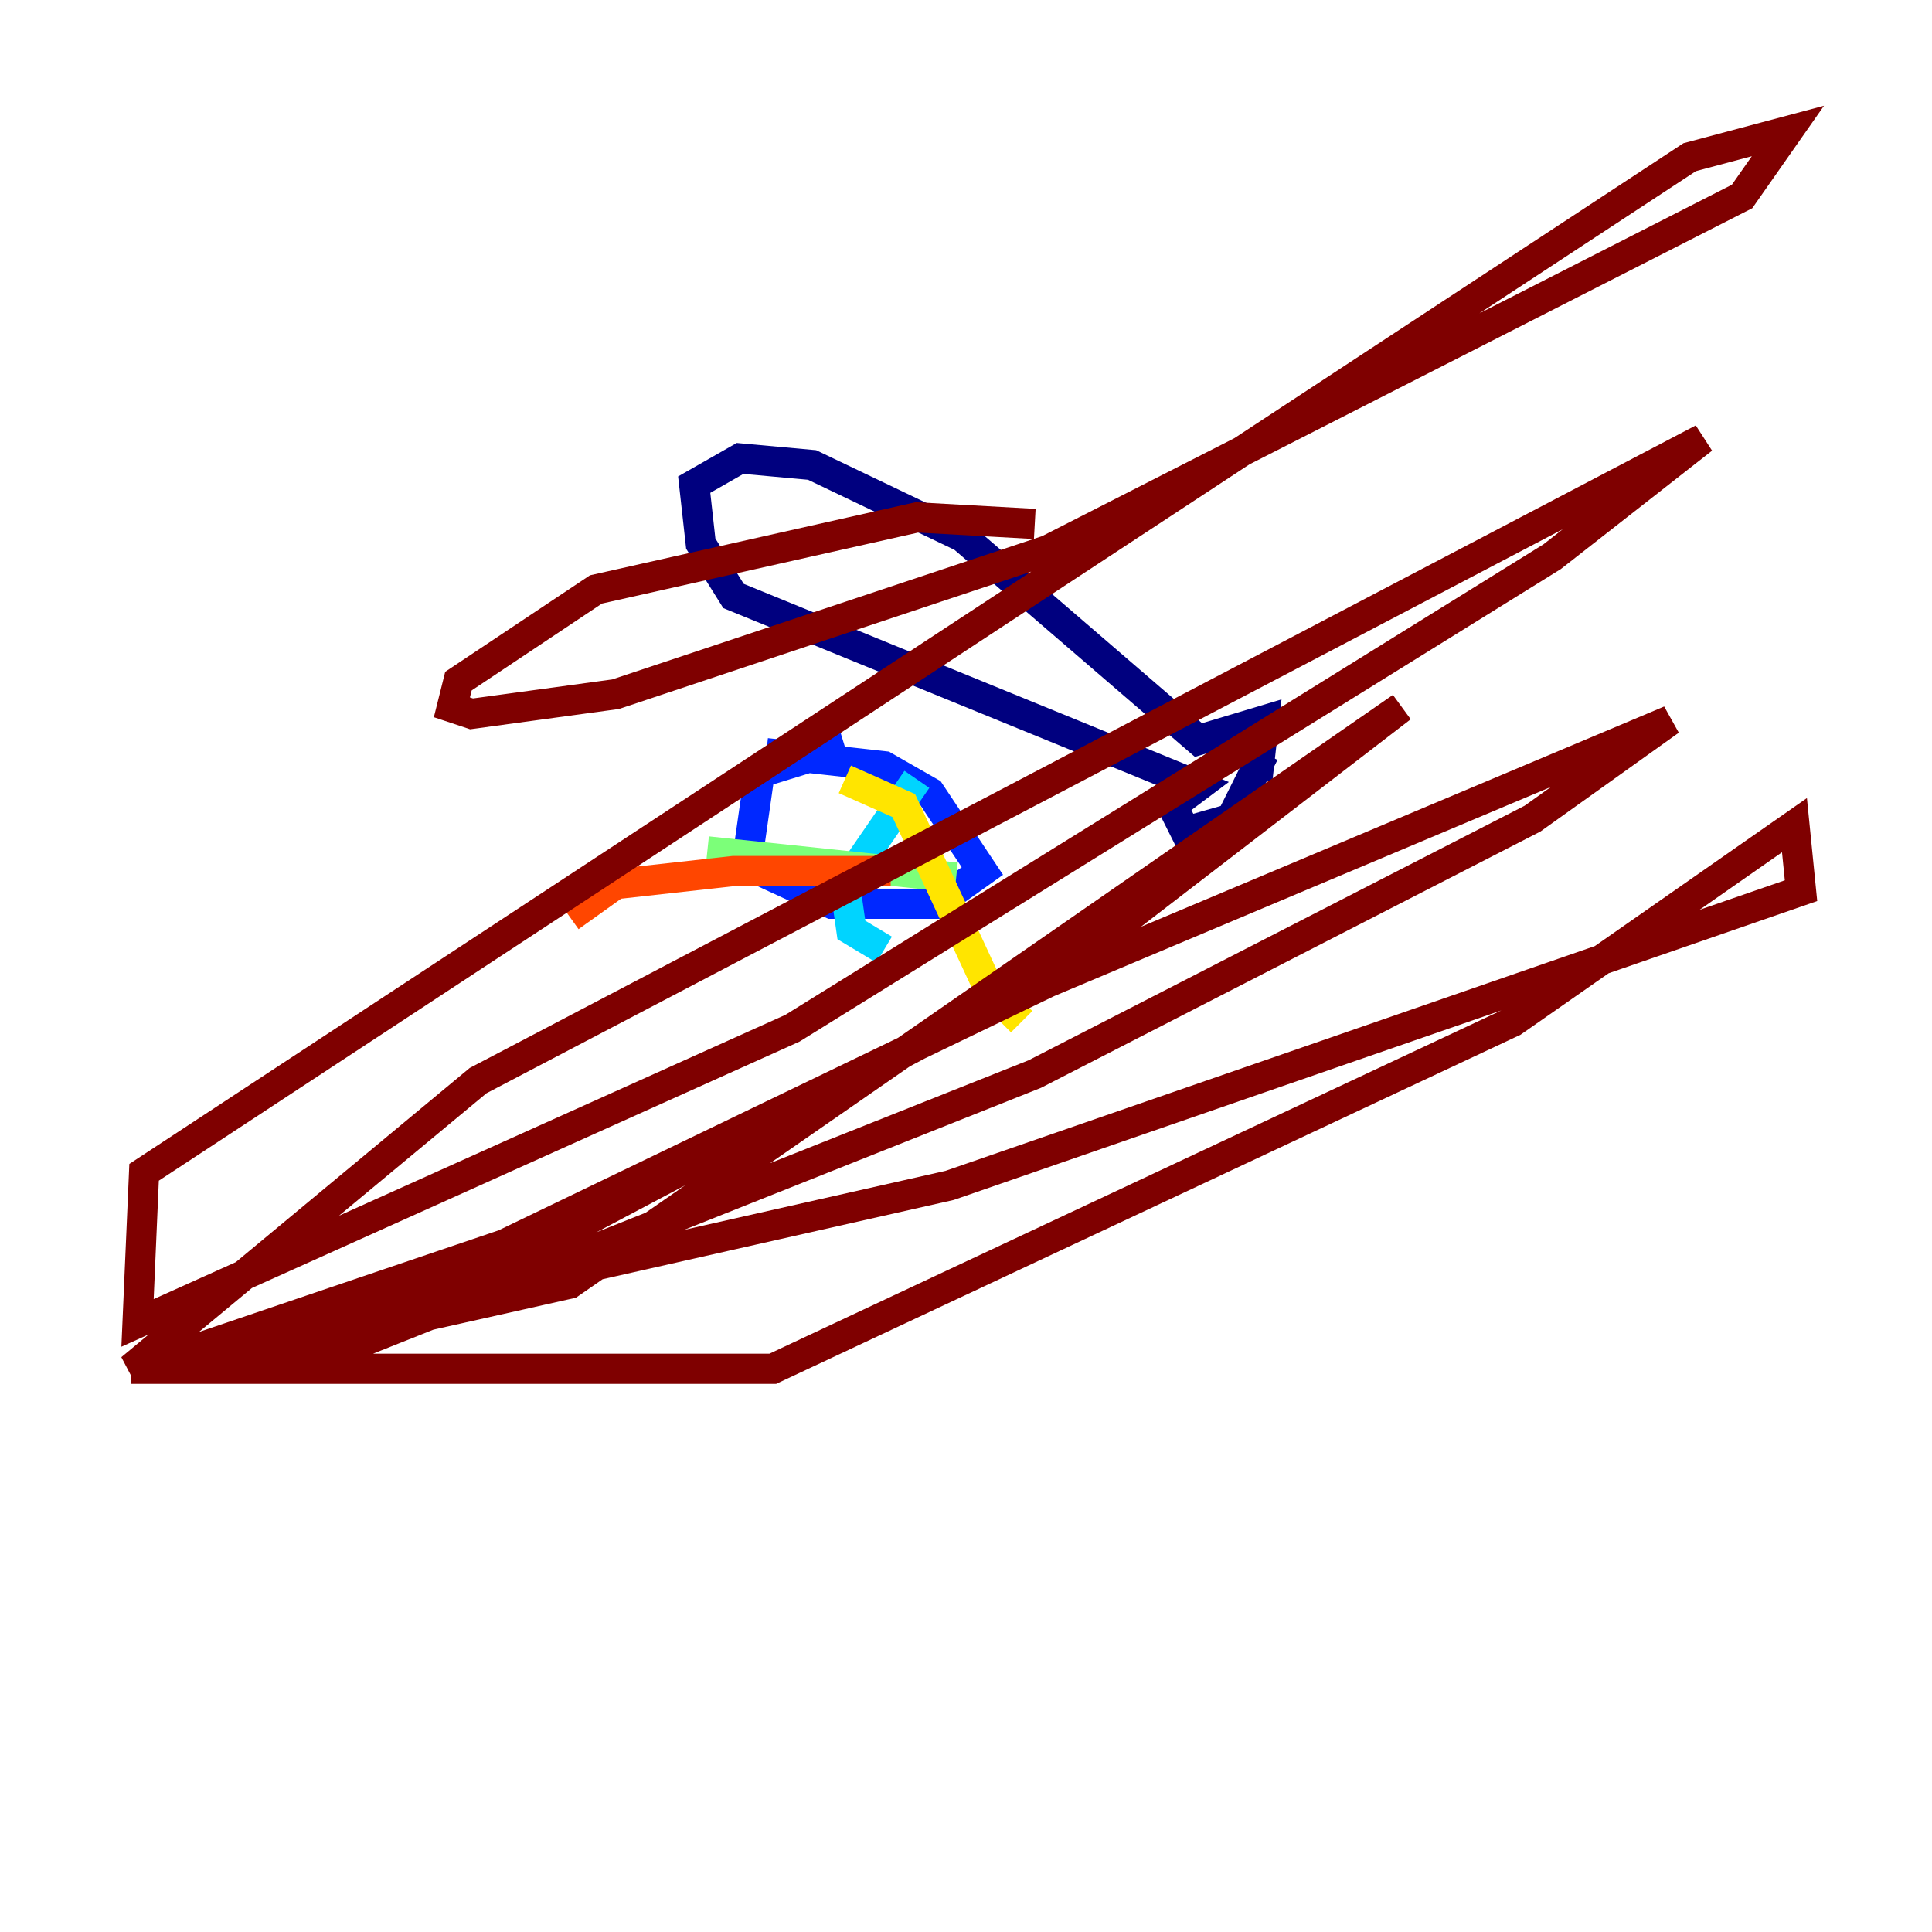 <?xml version="1.0" encoding="utf-8" ?>
<svg baseProfile="tiny" height="128" version="1.2" viewBox="0,0,128,128" width="128" xmlns="http://www.w3.org/2000/svg" xmlns:ev="http://www.w3.org/2001/xml-events" xmlns:xlink="http://www.w3.org/1999/xlink"><defs /><polyline fill="none" points="83.742,49.898 81.573,54.237 78.536,55.105 77.668,53.37 79.403,52.068 48.597,39.485 46.427,36.014 45.993,32.108 49.031,30.373 53.803,30.807 63.783,35.58 79.403,49.031 83.742,47.729 83.308,51.634" stroke="#00007f" stroke-width="2" /><polyline fill="none" points="55.973,49.464 50.332,51.2 49.464,57.275 55.105,59.878 62.047,59.878 65.085,57.709 61.614,52.502 58.576,50.766 50.766,49.898" stroke="#0028ff" stroke-width="2" /><polyline fill="none" points="60.746,51.634 55.973,58.576 56.407,61.614 58.576,62.915" stroke="#00d4ff" stroke-width="2" /><polyline fill="none" points="63.349,58.142 46.861,56.407" stroke="#7cff79" stroke-width="2" /><polyline fill="none" points="55.973,51.634 59.878,53.37 65.519,65.519 67.688,67.688" stroke="#ffe500" stroke-width="2" /><polyline fill="none" points="59.01,57.709 48.597,57.709 40.786,58.576 37.749,60.746" stroke="#ff4600" stroke-width="2" /><polyline fill="none" points="68.556,34.712 60.746,34.278 39.485,39.051 30.373,45.125 29.939,46.861 31.241,47.295 40.786,45.993 69.424,36.447 115.417,13.017 118.454,8.678 111.946,10.414 9.546,77.668 9.112,87.647 52.502,68.122 102.834,36.881 112.814,29.071 31.675,71.593 8.678,90.685 33.41,83.742 70.291,64.217 92.854,46.861 37.749,85.044 12.583,90.685 23.864,88.949 68.556,71.159 101.532,54.237 110.644,47.729 69.424,65.085 33.41,82.441 9.112,90.685 62.915,78.536 119.322,59.01 118.888,54.671 100.231,67.688 51.2,90.685 8.678,90.685" stroke="#7f0000" stroke-width="2" /></svg>